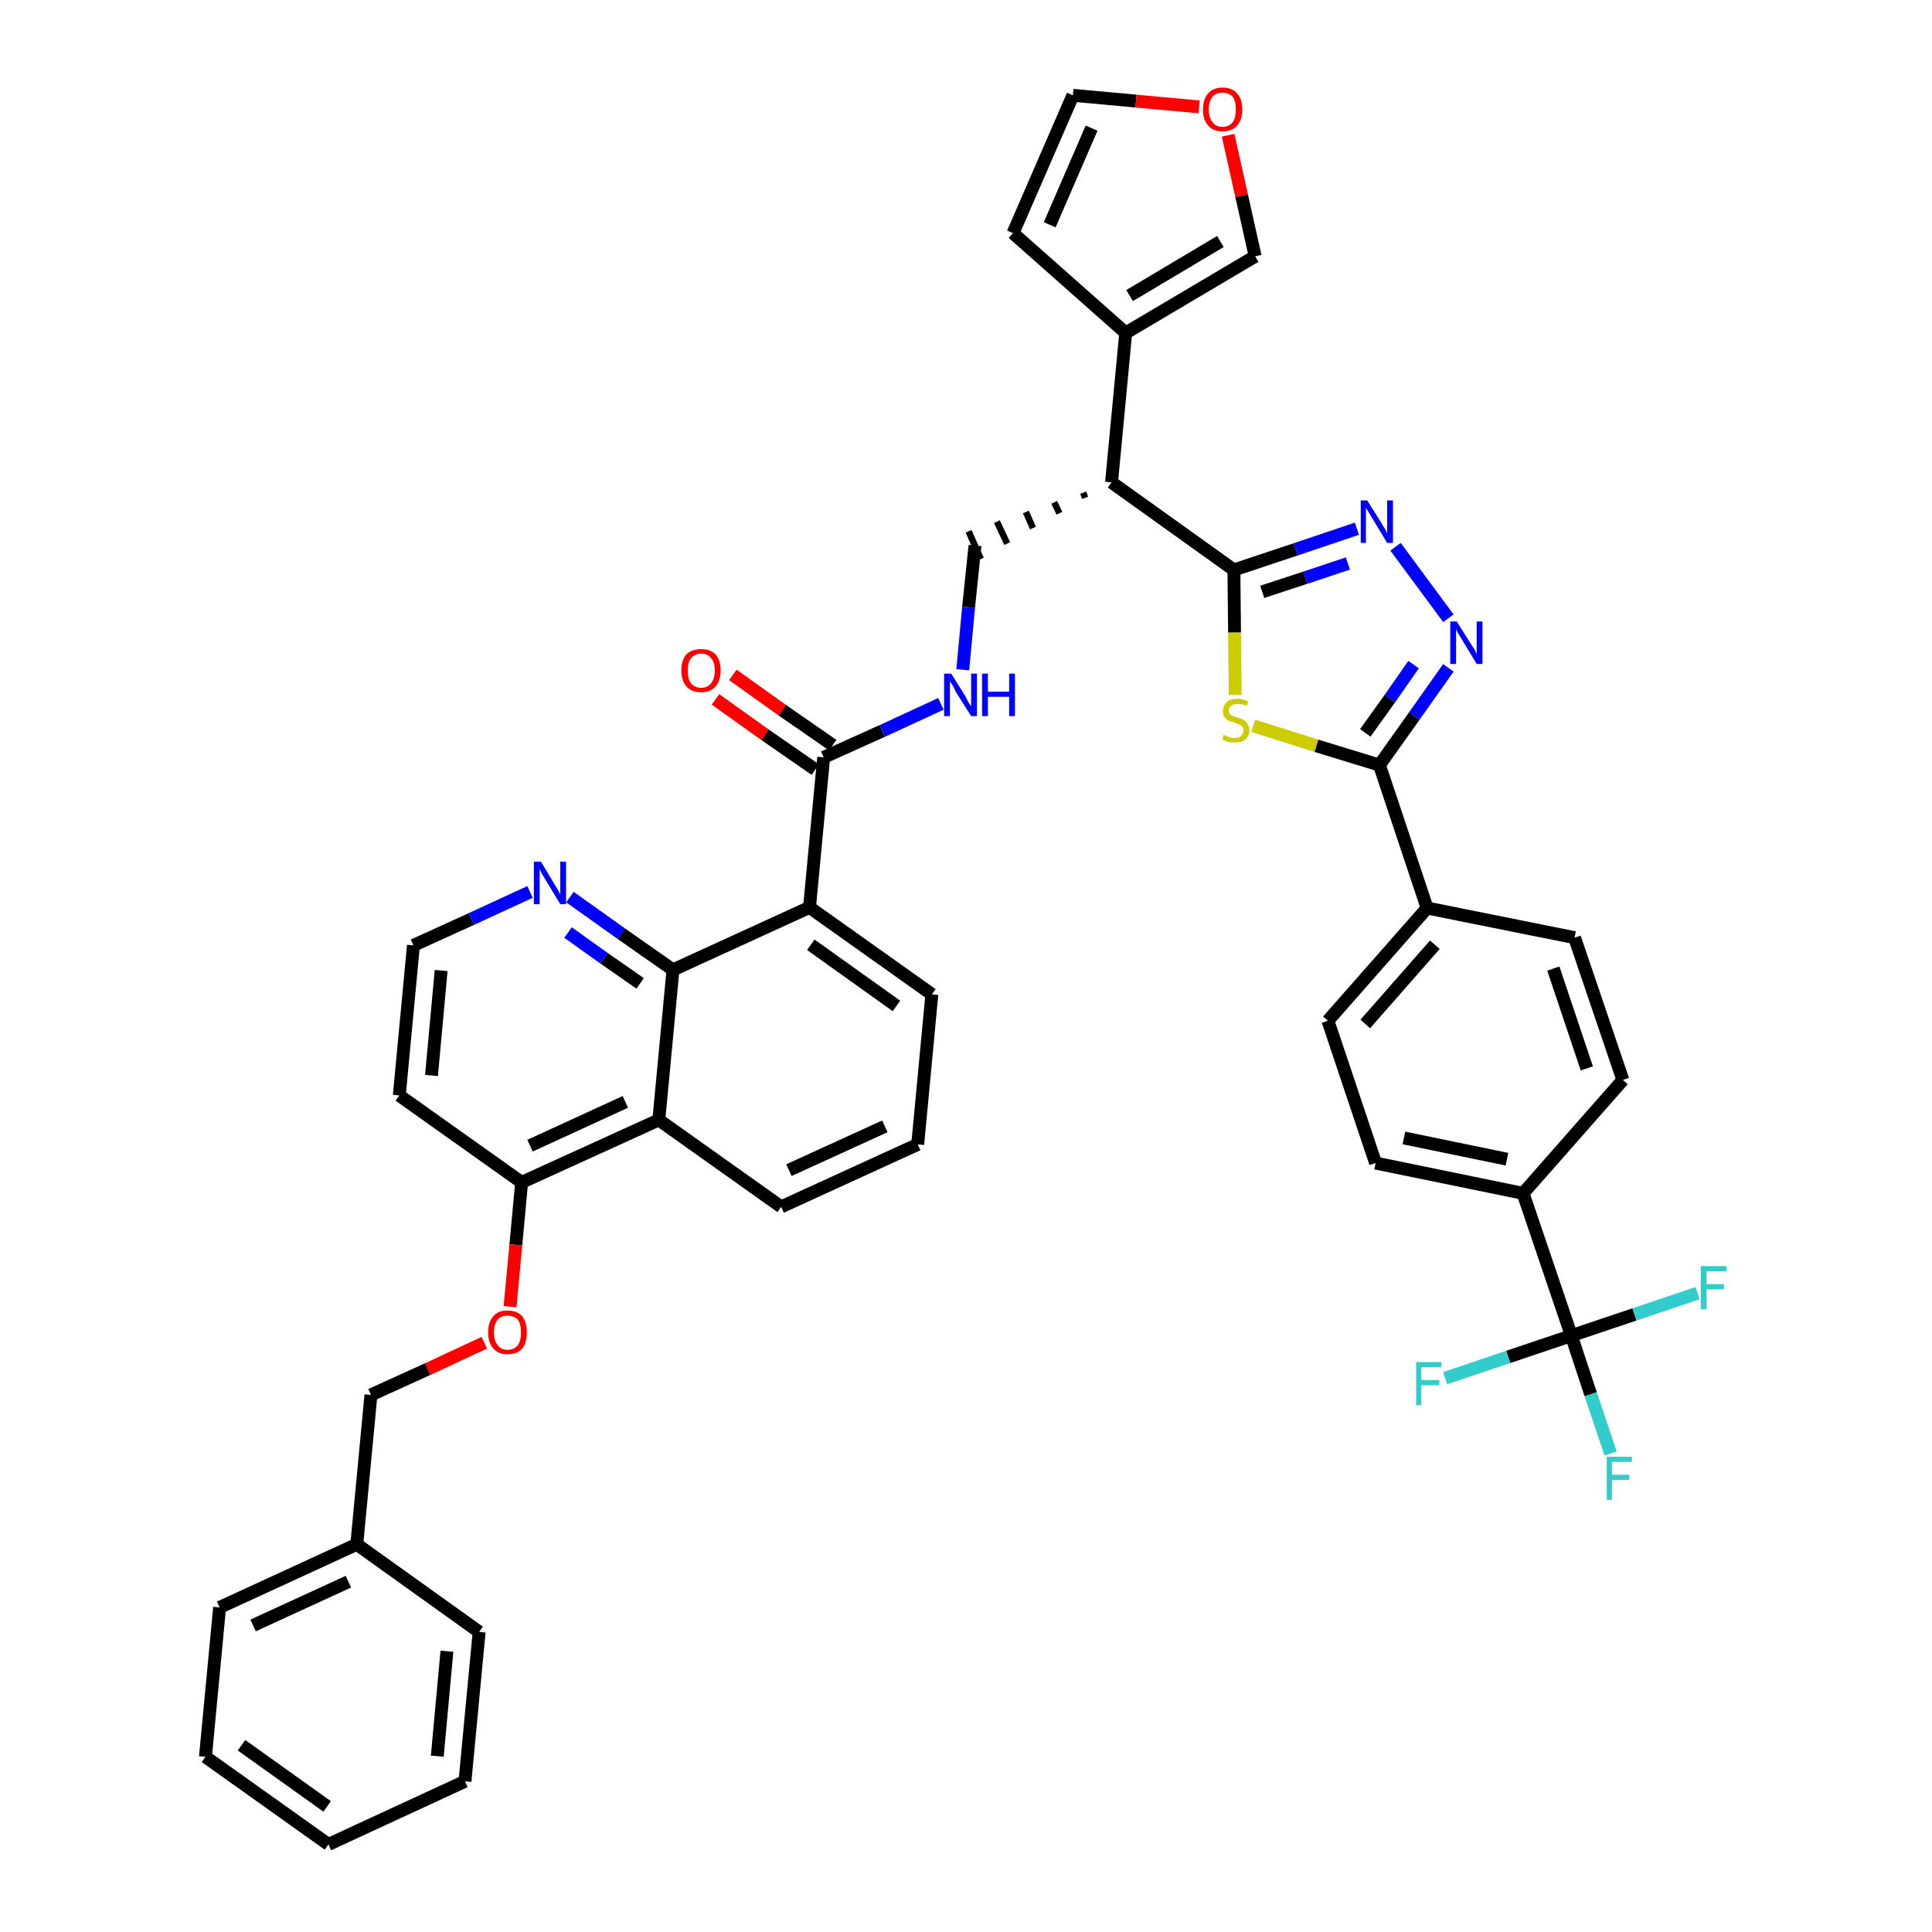<?xml version='1.0' encoding='iso-8859-1'?>
<svg version='1.1' baseProfile='full'
              xmlns='http://www.w3.org/2000/svg'
                      xmlns:rdkit='http://www.rdkit.org/xml'
                      xmlns:xlink='http://www.w3.org/1999/xlink'
                  xml:space='preserve'
width='300px' height='300px' viewBox='0 0 300 300'>
<!-- END OF HEADER -->
<path class='bond-0 atom-0 atom-1' d='M 111.1,108.6 L 118.8,114.1' style='fill:none;fill-rule:evenodd;stroke:#FF0000;stroke-width:2.0px;stroke-linecap:butt;stroke-linejoin:miter;stroke-opacity:1' />
<path class='bond-0 atom-0 atom-1' d='M 118.8,114.1 L 126.6,119.5' style='fill:none;fill-rule:evenodd;stroke:#000000;stroke-width:2.0px;stroke-linecap:butt;stroke-linejoin:miter;stroke-opacity:1' />
<path class='bond-0 atom-0 atom-1' d='M 113.8,104.8 L 121.5,110.3' style='fill:none;fill-rule:evenodd;stroke:#FF0000;stroke-width:2.0px;stroke-linecap:butt;stroke-linejoin:miter;stroke-opacity:1' />
<path class='bond-0 atom-0 atom-1' d='M 121.5,110.3 L 129.3,115.7' style='fill:none;fill-rule:evenodd;stroke:#000000;stroke-width:2.0px;stroke-linecap:butt;stroke-linejoin:miter;stroke-opacity:1' />
<path class='bond-1 atom-1 atom-2' d='M 127.9,117.6 L 137.0,113.5' style='fill:none;fill-rule:evenodd;stroke:#000000;stroke-width:2.0px;stroke-linecap:butt;stroke-linejoin:miter;stroke-opacity:1' />
<path class='bond-1 atom-1 atom-2' d='M 137.0,113.5 L 146.1,109.3' style='fill:none;fill-rule:evenodd;stroke:#0000FF;stroke-width:2.0px;stroke-linecap:butt;stroke-linejoin:miter;stroke-opacity:1' />
<path class='bond-24 atom-1 atom-25' d='M 127.9,117.6 L 125.7,140.9' style='fill:none;fill-rule:evenodd;stroke:#000000;stroke-width:2.0px;stroke-linecap:butt;stroke-linejoin:miter;stroke-opacity:1' />
<path class='bond-2 atom-2 atom-3' d='M 149.5,104.0 L 150.4,94.3' style='fill:none;fill-rule:evenodd;stroke:#0000FF;stroke-width:2.0px;stroke-linecap:butt;stroke-linejoin:miter;stroke-opacity:1' />
<path class='bond-2 atom-2 atom-3' d='M 150.4,94.3 L 151.4,84.7' style='fill:none;fill-rule:evenodd;stroke:#000000;stroke-width:2.0px;stroke-linecap:butt;stroke-linejoin:miter;stroke-opacity:1' />
<path class='bond-3 atom-4 atom-3' d='M 168.2,76.5 L 168.5,77.3' style='fill:none;fill-rule:evenodd;stroke:#000000;stroke-width:1.0px;stroke-linecap:butt;stroke-linejoin:miter;stroke-opacity:1' />
<path class='bond-3 atom-4 atom-3' d='M 163.7,78.0 L 164.5,79.7' style='fill:none;fill-rule:evenodd;stroke:#000000;stroke-width:1.0px;stroke-linecap:butt;stroke-linejoin:miter;stroke-opacity:1' />
<path class='bond-3 atom-4 atom-3' d='M 159.3,79.5 L 160.4,82.0' style='fill:none;fill-rule:evenodd;stroke:#000000;stroke-width:1.0px;stroke-linecap:butt;stroke-linejoin:miter;stroke-opacity:1' />
<path class='bond-3 atom-4 atom-3' d='M 154.8,81.0 L 156.4,84.4' style='fill:none;fill-rule:evenodd;stroke:#000000;stroke-width:1.0px;stroke-linecap:butt;stroke-linejoin:miter;stroke-opacity:1' />
<path class='bond-3 atom-4 atom-3' d='M 150.4,82.5 L 152.3,86.8' style='fill:none;fill-rule:evenodd;stroke:#000000;stroke-width:1.0px;stroke-linecap:butt;stroke-linejoin:miter;stroke-opacity:1' />
<path class='bond-4 atom-4 atom-5' d='M 172.6,74.9 L 174.8,51.7' style='fill:none;fill-rule:evenodd;stroke:#000000;stroke-width:2.0px;stroke-linecap:butt;stroke-linejoin:miter;stroke-opacity:1' />
<path class='bond-9 atom-4 atom-10' d='M 172.6,74.9 L 191.6,88.5' style='fill:none;fill-rule:evenodd;stroke:#000000;stroke-width:2.0px;stroke-linecap:butt;stroke-linejoin:miter;stroke-opacity:1' />
<path class='bond-5 atom-5 atom-6' d='M 174.8,51.7 L 157.3,36.2' style='fill:none;fill-rule:evenodd;stroke:#000000;stroke-width:2.0px;stroke-linecap:butt;stroke-linejoin:miter;stroke-opacity:1' />
<path class='bond-42 atom-9 atom-5' d='M 194.9,39.8 L 174.8,51.7' style='fill:none;fill-rule:evenodd;stroke:#000000;stroke-width:2.0px;stroke-linecap:butt;stroke-linejoin:miter;stroke-opacity:1' />
<path class='bond-42 atom-9 atom-5' d='M 189.5,37.5 L 175.4,45.9' style='fill:none;fill-rule:evenodd;stroke:#000000;stroke-width:2.0px;stroke-linecap:butt;stroke-linejoin:miter;stroke-opacity:1' />
<path class='bond-6 atom-6 atom-7' d='M 157.3,36.2 L 166.6,14.8' style='fill:none;fill-rule:evenodd;stroke:#000000;stroke-width:2.0px;stroke-linecap:butt;stroke-linejoin:miter;stroke-opacity:1' />
<path class='bond-6 atom-6 atom-7' d='M 163.0,34.9 L 169.5,19.9' style='fill:none;fill-rule:evenodd;stroke:#000000;stroke-width:2.0px;stroke-linecap:butt;stroke-linejoin:miter;stroke-opacity:1' />
<path class='bond-7 atom-7 atom-8' d='M 166.6,14.8 L 176.4,15.7' style='fill:none;fill-rule:evenodd;stroke:#000000;stroke-width:2.0px;stroke-linecap:butt;stroke-linejoin:miter;stroke-opacity:1' />
<path class='bond-7 atom-7 atom-8' d='M 176.4,15.7 L 186.2,16.6' style='fill:none;fill-rule:evenodd;stroke:#FF0000;stroke-width:2.0px;stroke-linecap:butt;stroke-linejoin:miter;stroke-opacity:1' />
<path class='bond-8 atom-8 atom-9' d='M 190.7,21.0 L 192.8,30.4' style='fill:none;fill-rule:evenodd;stroke:#FF0000;stroke-width:2.0px;stroke-linecap:butt;stroke-linejoin:miter;stroke-opacity:1' />
<path class='bond-8 atom-8 atom-9' d='M 192.8,30.4 L 194.9,39.8' style='fill:none;fill-rule:evenodd;stroke:#000000;stroke-width:2.0px;stroke-linecap:butt;stroke-linejoin:miter;stroke-opacity:1' />
<path class='bond-10 atom-10 atom-11' d='M 191.6,88.5 L 201.2,85.3' style='fill:none;fill-rule:evenodd;stroke:#000000;stroke-width:2.0px;stroke-linecap:butt;stroke-linejoin:miter;stroke-opacity:1' />
<path class='bond-10 atom-10 atom-11' d='M 201.2,85.3 L 210.7,82.1' style='fill:none;fill-rule:evenodd;stroke:#0000FF;stroke-width:2.0px;stroke-linecap:butt;stroke-linejoin:miter;stroke-opacity:1' />
<path class='bond-10 atom-10 atom-11' d='M 196.0,91.9 L 202.7,89.7' style='fill:none;fill-rule:evenodd;stroke:#000000;stroke-width:2.0px;stroke-linecap:butt;stroke-linejoin:miter;stroke-opacity:1' />
<path class='bond-10 atom-10 atom-11' d='M 202.7,89.7 L 209.3,87.5' style='fill:none;fill-rule:evenodd;stroke:#0000FF;stroke-width:2.0px;stroke-linecap:butt;stroke-linejoin:miter;stroke-opacity:1' />
<path class='bond-43 atom-24 atom-10' d='M 191.8,107.9 L 191.7,98.2' style='fill:none;fill-rule:evenodd;stroke:#CCCC00;stroke-width:2.0px;stroke-linecap:butt;stroke-linejoin:miter;stroke-opacity:1' />
<path class='bond-43 atom-24 atom-10' d='M 191.7,98.2 L 191.6,88.5' style='fill:none;fill-rule:evenodd;stroke:#000000;stroke-width:2.0px;stroke-linecap:butt;stroke-linejoin:miter;stroke-opacity:1' />
<path class='bond-11 atom-11 atom-12' d='M 216.7,84.9 L 224.9,96.0' style='fill:none;fill-rule:evenodd;stroke:#0000FF;stroke-width:2.0px;stroke-linecap:butt;stroke-linejoin:miter;stroke-opacity:1' />
<path class='bond-12 atom-12 atom-13' d='M 224.9,103.7 L 219.6,111.2' style='fill:none;fill-rule:evenodd;stroke:#0000FF;stroke-width:2.0px;stroke-linecap:butt;stroke-linejoin:miter;stroke-opacity:1' />
<path class='bond-12 atom-12 atom-13' d='M 219.6,111.2 L 214.2,118.8' style='fill:none;fill-rule:evenodd;stroke:#000000;stroke-width:2.0px;stroke-linecap:butt;stroke-linejoin:miter;stroke-opacity:1' />
<path class='bond-12 atom-12 atom-13' d='M 219.5,103.2 L 215.8,108.5' style='fill:none;fill-rule:evenodd;stroke:#0000FF;stroke-width:2.0px;stroke-linecap:butt;stroke-linejoin:miter;stroke-opacity:1' />
<path class='bond-12 atom-12 atom-13' d='M 215.8,108.5 L 212.0,113.8' style='fill:none;fill-rule:evenodd;stroke:#000000;stroke-width:2.0px;stroke-linecap:butt;stroke-linejoin:miter;stroke-opacity:1' />
<path class='bond-13 atom-13 atom-14' d='M 214.2,118.8 L 221.6,141.0' style='fill:none;fill-rule:evenodd;stroke:#000000;stroke-width:2.0px;stroke-linecap:butt;stroke-linejoin:miter;stroke-opacity:1' />
<path class='bond-23 atom-13 atom-24' d='M 214.2,118.8 L 204.4,115.8' style='fill:none;fill-rule:evenodd;stroke:#000000;stroke-width:2.0px;stroke-linecap:butt;stroke-linejoin:miter;stroke-opacity:1' />
<path class='bond-23 atom-13 atom-24' d='M 204.4,115.8 L 194.6,112.7' style='fill:none;fill-rule:evenodd;stroke:#CCCC00;stroke-width:2.0px;stroke-linecap:butt;stroke-linejoin:miter;stroke-opacity:1' />
<path class='bond-14 atom-14 atom-15' d='M 221.6,141.0 L 206.2,158.5' style='fill:none;fill-rule:evenodd;stroke:#000000;stroke-width:2.0px;stroke-linecap:butt;stroke-linejoin:miter;stroke-opacity:1' />
<path class='bond-14 atom-14 atom-15' d='M 222.8,146.7 L 212.0,159.0' style='fill:none;fill-rule:evenodd;stroke:#000000;stroke-width:2.0px;stroke-linecap:butt;stroke-linejoin:miter;stroke-opacity:1' />
<path class='bond-45 atom-23 atom-14' d='M 244.5,145.6 L 221.6,141.0' style='fill:none;fill-rule:evenodd;stroke:#000000;stroke-width:2.0px;stroke-linecap:butt;stroke-linejoin:miter;stroke-opacity:1' />
<path class='bond-15 atom-15 atom-16' d='M 206.2,158.5 L 213.6,180.6' style='fill:none;fill-rule:evenodd;stroke:#000000;stroke-width:2.0px;stroke-linecap:butt;stroke-linejoin:miter;stroke-opacity:1' />
<path class='bond-16 atom-16 atom-17' d='M 213.6,180.6 L 236.5,185.3' style='fill:none;fill-rule:evenodd;stroke:#000000;stroke-width:2.0px;stroke-linecap:butt;stroke-linejoin:miter;stroke-opacity:1' />
<path class='bond-16 atom-16 atom-17' d='M 218.0,176.7 L 234.0,180.0' style='fill:none;fill-rule:evenodd;stroke:#000000;stroke-width:2.0px;stroke-linecap:butt;stroke-linejoin:miter;stroke-opacity:1' />
<path class='bond-17 atom-17 atom-18' d='M 236.5,185.3 L 244.0,207.4' style='fill:none;fill-rule:evenodd;stroke:#000000;stroke-width:2.0px;stroke-linecap:butt;stroke-linejoin:miter;stroke-opacity:1' />
<path class='bond-21 atom-17 atom-22' d='M 236.5,185.3 L 252.0,167.7' style='fill:none;fill-rule:evenodd;stroke:#000000;stroke-width:2.0px;stroke-linecap:butt;stroke-linejoin:miter;stroke-opacity:1' />
<path class='bond-18 atom-18 atom-19' d='M 244.0,207.4 L 247.0,216.5' style='fill:none;fill-rule:evenodd;stroke:#000000;stroke-width:2.0px;stroke-linecap:butt;stroke-linejoin:miter;stroke-opacity:1' />
<path class='bond-18 atom-18 atom-19' d='M 247.0,216.5 L 250.1,225.7' style='fill:none;fill-rule:evenodd;stroke:#33CCCC;stroke-width:2.0px;stroke-linecap:butt;stroke-linejoin:miter;stroke-opacity:1' />
<path class='bond-19 atom-18 atom-20' d='M 244.0,207.4 L 234.2,210.7' style='fill:none;fill-rule:evenodd;stroke:#000000;stroke-width:2.0px;stroke-linecap:butt;stroke-linejoin:miter;stroke-opacity:1' />
<path class='bond-19 atom-18 atom-20' d='M 234.2,210.7 L 224.4,214.0' style='fill:none;fill-rule:evenodd;stroke:#33CCCC;stroke-width:2.0px;stroke-linecap:butt;stroke-linejoin:miter;stroke-opacity:1' />
<path class='bond-20 atom-18 atom-21' d='M 244.0,207.4 L 253.8,204.1' style='fill:none;fill-rule:evenodd;stroke:#000000;stroke-width:2.0px;stroke-linecap:butt;stroke-linejoin:miter;stroke-opacity:1' />
<path class='bond-20 atom-18 atom-21' d='M 253.8,204.1 L 263.6,200.8' style='fill:none;fill-rule:evenodd;stroke:#33CCCC;stroke-width:2.0px;stroke-linecap:butt;stroke-linejoin:miter;stroke-opacity:1' />
<path class='bond-22 atom-22 atom-23' d='M 252.0,167.7 L 244.5,145.6' style='fill:none;fill-rule:evenodd;stroke:#000000;stroke-width:2.0px;stroke-linecap:butt;stroke-linejoin:miter;stroke-opacity:1' />
<path class='bond-22 atom-22 atom-23' d='M 246.4,165.9 L 241.2,150.4' style='fill:none;fill-rule:evenodd;stroke:#000000;stroke-width:2.0px;stroke-linecap:butt;stroke-linejoin:miter;stroke-opacity:1' />
<path class='bond-25 atom-25 atom-26' d='M 125.7,140.9 L 144.7,154.4' style='fill:none;fill-rule:evenodd;stroke:#000000;stroke-width:2.0px;stroke-linecap:butt;stroke-linejoin:miter;stroke-opacity:1' />
<path class='bond-25 atom-25 atom-26' d='M 125.9,146.7 L 139.2,156.2' style='fill:none;fill-rule:evenodd;stroke:#000000;stroke-width:2.0px;stroke-linecap:butt;stroke-linejoin:miter;stroke-opacity:1' />
<path class='bond-44 atom-42 atom-25' d='M 104.5,150.6 L 125.7,140.9' style='fill:none;fill-rule:evenodd;stroke:#000000;stroke-width:2.0px;stroke-linecap:butt;stroke-linejoin:miter;stroke-opacity:1' />
<path class='bond-26 atom-26 atom-27' d='M 144.7,154.4 L 142.5,177.7' style='fill:none;fill-rule:evenodd;stroke:#000000;stroke-width:2.0px;stroke-linecap:butt;stroke-linejoin:miter;stroke-opacity:1' />
<path class='bond-27 atom-27 atom-28' d='M 142.5,177.7 L 121.3,187.4' style='fill:none;fill-rule:evenodd;stroke:#000000;stroke-width:2.0px;stroke-linecap:butt;stroke-linejoin:miter;stroke-opacity:1' />
<path class='bond-27 atom-27 atom-28' d='M 137.4,174.9 L 122.5,181.7' style='fill:none;fill-rule:evenodd;stroke:#000000;stroke-width:2.0px;stroke-linecap:butt;stroke-linejoin:miter;stroke-opacity:1' />
<path class='bond-28 atom-28 atom-29' d='M 121.3,187.4 L 102.3,173.9' style='fill:none;fill-rule:evenodd;stroke:#000000;stroke-width:2.0px;stroke-linecap:butt;stroke-linejoin:miter;stroke-opacity:1' />
<path class='bond-29 atom-29 atom-30' d='M 102.3,173.9 L 81.0,183.6' style='fill:none;fill-rule:evenodd;stroke:#000000;stroke-width:2.0px;stroke-linecap:butt;stroke-linejoin:miter;stroke-opacity:1' />
<path class='bond-29 atom-29 atom-30' d='M 97.1,171.1 L 82.3,177.9' style='fill:none;fill-rule:evenodd;stroke:#000000;stroke-width:2.0px;stroke-linecap:butt;stroke-linejoin:miter;stroke-opacity:1' />
<path class='bond-46 atom-42 atom-29' d='M 104.5,150.6 L 102.3,173.9' style='fill:none;fill-rule:evenodd;stroke:#000000;stroke-width:2.0px;stroke-linecap:butt;stroke-linejoin:miter;stroke-opacity:1' />
<path class='bond-30 atom-30 atom-31' d='M 81.0,183.6 L 80.1,193.3' style='fill:none;fill-rule:evenodd;stroke:#000000;stroke-width:2.0px;stroke-linecap:butt;stroke-linejoin:miter;stroke-opacity:1' />
<path class='bond-30 atom-30 atom-31' d='M 80.1,193.3 L 79.2,202.9' style='fill:none;fill-rule:evenodd;stroke:#FF0000;stroke-width:2.0px;stroke-linecap:butt;stroke-linejoin:miter;stroke-opacity:1' />
<path class='bond-38 atom-30 atom-39' d='M 81.0,183.6 L 62.0,170.1' style='fill:none;fill-rule:evenodd;stroke:#000000;stroke-width:2.0px;stroke-linecap:butt;stroke-linejoin:miter;stroke-opacity:1' />
<path class='bond-31 atom-31 atom-32' d='M 75.2,208.5 L 66.4,212.6' style='fill:none;fill-rule:evenodd;stroke:#FF0000;stroke-width:2.0px;stroke-linecap:butt;stroke-linejoin:miter;stroke-opacity:1' />
<path class='bond-31 atom-31 atom-32' d='M 66.4,212.6 L 57.6,216.6' style='fill:none;fill-rule:evenodd;stroke:#000000;stroke-width:2.0px;stroke-linecap:butt;stroke-linejoin:miter;stroke-opacity:1' />
<path class='bond-32 atom-32 atom-33' d='M 57.6,216.6 L 55.4,239.8' style='fill:none;fill-rule:evenodd;stroke:#000000;stroke-width:2.0px;stroke-linecap:butt;stroke-linejoin:miter;stroke-opacity:1' />
<path class='bond-33 atom-33 atom-34' d='M 55.4,239.8 L 34.1,249.6' style='fill:none;fill-rule:evenodd;stroke:#000000;stroke-width:2.0px;stroke-linecap:butt;stroke-linejoin:miter;stroke-opacity:1' />
<path class='bond-33 atom-33 atom-34' d='M 54.1,245.6 L 39.3,252.4' style='fill:none;fill-rule:evenodd;stroke:#000000;stroke-width:2.0px;stroke-linecap:butt;stroke-linejoin:miter;stroke-opacity:1' />
<path class='bond-47 atom-38 atom-33' d='M 74.4,253.4 L 55.4,239.8' style='fill:none;fill-rule:evenodd;stroke:#000000;stroke-width:2.0px;stroke-linecap:butt;stroke-linejoin:miter;stroke-opacity:1' />
<path class='bond-34 atom-34 atom-35' d='M 34.1,249.6 L 31.9,272.8' style='fill:none;fill-rule:evenodd;stroke:#000000;stroke-width:2.0px;stroke-linecap:butt;stroke-linejoin:miter;stroke-opacity:1' />
<path class='bond-35 atom-35 atom-36' d='M 31.9,272.8 L 51.0,286.4' style='fill:none;fill-rule:evenodd;stroke:#000000;stroke-width:2.0px;stroke-linecap:butt;stroke-linejoin:miter;stroke-opacity:1' />
<path class='bond-35 atom-35 atom-36' d='M 37.5,271.0 L 50.8,280.5' style='fill:none;fill-rule:evenodd;stroke:#000000;stroke-width:2.0px;stroke-linecap:butt;stroke-linejoin:miter;stroke-opacity:1' />
<path class='bond-36 atom-36 atom-37' d='M 51.0,286.4 L 72.2,276.6' style='fill:none;fill-rule:evenodd;stroke:#000000;stroke-width:2.0px;stroke-linecap:butt;stroke-linejoin:miter;stroke-opacity:1' />
<path class='bond-37 atom-37 atom-38' d='M 72.2,276.6 L 74.4,253.4' style='fill:none;fill-rule:evenodd;stroke:#000000;stroke-width:2.0px;stroke-linecap:butt;stroke-linejoin:miter;stroke-opacity:1' />
<path class='bond-37 atom-37 atom-38' d='M 67.9,272.7 L 69.4,256.4' style='fill:none;fill-rule:evenodd;stroke:#000000;stroke-width:2.0px;stroke-linecap:butt;stroke-linejoin:miter;stroke-opacity:1' />
<path class='bond-39 atom-39 atom-40' d='M 62.0,170.1 L 64.2,146.8' style='fill:none;fill-rule:evenodd;stroke:#000000;stroke-width:2.0px;stroke-linecap:butt;stroke-linejoin:miter;stroke-opacity:1' />
<path class='bond-39 atom-39 atom-40' d='M 67.0,167.0 L 68.5,150.7' style='fill:none;fill-rule:evenodd;stroke:#000000;stroke-width:2.0px;stroke-linecap:butt;stroke-linejoin:miter;stroke-opacity:1' />
<path class='bond-40 atom-40 atom-41' d='M 64.2,146.8 L 73.2,142.7' style='fill:none;fill-rule:evenodd;stroke:#000000;stroke-width:2.0px;stroke-linecap:butt;stroke-linejoin:miter;stroke-opacity:1' />
<path class='bond-40 atom-40 atom-41' d='M 73.2,142.7 L 82.3,138.5' style='fill:none;fill-rule:evenodd;stroke:#0000FF;stroke-width:2.0px;stroke-linecap:butt;stroke-linejoin:miter;stroke-opacity:1' />
<path class='bond-41 atom-41 atom-42' d='M 88.5,139.3 L 96.5,145.0' style='fill:none;fill-rule:evenodd;stroke:#0000FF;stroke-width:2.0px;stroke-linecap:butt;stroke-linejoin:miter;stroke-opacity:1' />
<path class='bond-41 atom-41 atom-42' d='M 96.5,145.0 L 104.5,150.6' style='fill:none;fill-rule:evenodd;stroke:#000000;stroke-width:2.0px;stroke-linecap:butt;stroke-linejoin:miter;stroke-opacity:1' />
<path class='bond-41 atom-41 atom-42' d='M 88.2,144.8 L 93.8,148.8' style='fill:none;fill-rule:evenodd;stroke:#0000FF;stroke-width:2.0px;stroke-linecap:butt;stroke-linejoin:miter;stroke-opacity:1' />
<path class='bond-41 atom-41 atom-42' d='M 93.8,148.8 L 99.4,152.7' style='fill:none;fill-rule:evenodd;stroke:#000000;stroke-width:2.0px;stroke-linecap:butt;stroke-linejoin:miter;stroke-opacity:1' />
<path  class='atom-0' d='M 105.8 104.1
Q 105.8 102.5, 106.6 101.6
Q 107.4 100.8, 108.9 100.8
Q 110.3 100.8, 111.1 101.6
Q 111.9 102.5, 111.9 104.1
Q 111.9 105.7, 111.1 106.6
Q 110.3 107.5, 108.9 107.5
Q 107.4 107.5, 106.6 106.6
Q 105.8 105.7, 105.8 104.1
M 108.9 106.8
Q 109.9 106.8, 110.4 106.1
Q 111.0 105.4, 111.0 104.1
Q 111.0 102.8, 110.4 102.2
Q 109.9 101.5, 108.9 101.5
Q 107.9 101.5, 107.3 102.2
Q 106.8 102.8, 106.8 104.1
Q 106.8 105.5, 107.3 106.1
Q 107.9 106.8, 108.9 106.8
' fill='#FF0000'/>
<path  class='atom-2' d='M 147.7 104.6
L 149.9 108.1
Q 150.1 108.5, 150.4 109.1
Q 150.8 109.7, 150.8 109.7
L 150.8 104.6
L 151.7 104.6
L 151.7 111.2
L 150.8 111.2
L 148.4 107.4
Q 148.2 106.9, 147.9 106.4
Q 147.6 105.9, 147.5 105.8
L 147.5 111.2
L 146.6 111.2
L 146.6 104.6
L 147.7 104.6
' fill='#0000FF'/>
<path  class='atom-2' d='M 152.5 104.6
L 153.4 104.6
L 153.4 107.4
L 156.7 107.4
L 156.7 104.6
L 157.6 104.6
L 157.6 111.2
L 156.7 111.2
L 156.7 108.2
L 153.4 108.2
L 153.4 111.2
L 152.5 111.2
L 152.5 104.6
' fill='#0000FF'/>
<path  class='atom-8' d='M 186.8 17.0
Q 186.8 15.4, 187.6 14.5
Q 188.4 13.6, 189.8 13.6
Q 191.3 13.6, 192.1 14.5
Q 192.9 15.4, 192.9 17.0
Q 192.9 18.6, 192.1 19.5
Q 191.3 20.4, 189.8 20.4
Q 188.4 20.4, 187.6 19.5
Q 186.8 18.6, 186.8 17.0
M 189.8 19.7
Q 190.8 19.7, 191.4 19.0
Q 191.9 18.3, 191.9 17.0
Q 191.9 15.7, 191.4 15.0
Q 190.8 14.4, 189.8 14.4
Q 188.8 14.4, 188.3 15.0
Q 187.7 15.7, 187.7 17.0
Q 187.7 18.3, 188.3 19.0
Q 188.8 19.7, 189.8 19.7
' fill='#FF0000'/>
<path  class='atom-11' d='M 212.3 77.7
L 214.5 81.2
Q 214.7 81.6, 215.1 82.2
Q 215.4 82.8, 215.4 82.9
L 215.4 77.7
L 216.3 77.7
L 216.3 84.3
L 215.4 84.3
L 213.1 80.5
Q 212.8 80.0, 212.5 79.5
Q 212.2 79.0, 212.1 78.9
L 212.1 84.3
L 211.3 84.3
L 211.3 77.7
L 212.3 77.7
' fill='#0000FF'/>
<path  class='atom-12' d='M 226.2 96.5
L 228.4 100.0
Q 228.6 100.3, 229.0 100.9
Q 229.3 101.6, 229.3 101.6
L 229.3 96.5
L 230.2 96.5
L 230.2 103.1
L 229.3 103.1
L 227.0 99.3
Q 226.7 98.8, 226.4 98.3
Q 226.1 97.8, 226.1 97.6
L 226.1 103.1
L 225.2 103.1
L 225.2 96.5
L 226.2 96.5
' fill='#0000FF'/>
<path  class='atom-19' d='M 249.5 226.2
L 253.4 226.2
L 253.4 227.0
L 250.3 227.0
L 250.3 229.0
L 253.0 229.0
L 253.0 229.8
L 250.3 229.8
L 250.3 232.9
L 249.5 232.9
L 249.5 226.2
' fill='#33CCCC'/>
<path  class='atom-20' d='M 219.9 211.5
L 223.8 211.5
L 223.8 212.3
L 220.7 212.3
L 220.7 214.3
L 223.5 214.3
L 223.5 215.1
L 220.7 215.1
L 220.7 218.2
L 219.9 218.2
L 219.9 211.5
' fill='#33CCCC'/>
<path  class='atom-21' d='M 264.1 196.6
L 268.1 196.6
L 268.1 197.4
L 265.0 197.4
L 265.0 199.4
L 267.7 199.4
L 267.7 200.2
L 265.0 200.2
L 265.0 203.3
L 264.1 203.3
L 264.1 196.6
' fill='#33CCCC'/>
<path  class='atom-24' d='M 190.0 114.1
Q 190.1 114.1, 190.4 114.3
Q 190.7 114.4, 191.0 114.5
Q 191.4 114.6, 191.7 114.6
Q 192.3 114.6, 192.7 114.3
Q 193.1 113.9, 193.1 113.4
Q 193.1 113.0, 192.9 112.8
Q 192.7 112.6, 192.4 112.5
Q 192.2 112.4, 191.7 112.2
Q 191.1 112.0, 190.7 111.9
Q 190.4 111.7, 190.1 111.3
Q 189.9 111.0, 189.9 110.4
Q 189.9 109.6, 190.5 109.0
Q 191.0 108.5, 192.2 108.5
Q 192.9 108.5, 193.8 108.9
L 193.6 109.6
Q 192.8 109.3, 192.2 109.3
Q 191.5 109.3, 191.2 109.6
Q 190.8 109.8, 190.8 110.3
Q 190.8 110.6, 191.0 110.9
Q 191.2 111.1, 191.5 111.2
Q 191.7 111.3, 192.2 111.4
Q 192.8 111.6, 193.1 111.8
Q 193.5 112.0, 193.7 112.4
Q 194.0 112.8, 194.0 113.4
Q 194.0 114.3, 193.4 114.8
Q 192.8 115.3, 191.8 115.3
Q 191.2 115.3, 190.7 115.2
Q 190.3 115.1, 189.8 114.8
L 190.0 114.1
' fill='#CCCC00'/>
<path  class='atom-31' d='M 75.8 206.9
Q 75.8 205.3, 76.6 204.4
Q 77.3 203.5, 78.8 203.5
Q 80.3 203.5, 81.1 204.4
Q 81.8 205.3, 81.8 206.9
Q 81.8 208.5, 81.1 209.4
Q 80.3 210.3, 78.8 210.3
Q 77.4 210.3, 76.6 209.4
Q 75.8 208.5, 75.8 206.9
M 78.8 209.6
Q 79.8 209.6, 80.4 208.9
Q 80.9 208.2, 80.9 206.9
Q 80.9 205.6, 80.4 204.9
Q 79.8 204.3, 78.8 204.3
Q 77.8 204.3, 77.3 204.9
Q 76.7 205.6, 76.7 206.9
Q 76.7 208.2, 77.3 208.9
Q 77.8 209.6, 78.8 209.6
' fill='#FF0000'/>
<path  class='atom-41' d='M 84.0 133.8
L 86.1 137.3
Q 86.3 137.6, 86.7 138.3
Q 87.0 138.9, 87.0 138.9
L 87.0 133.8
L 87.9 133.8
L 87.9 140.4
L 87.0 140.4
L 84.7 136.6
Q 84.4 136.1, 84.1 135.6
Q 83.9 135.1, 83.8 134.9
L 83.8 140.4
L 82.9 140.4
L 82.9 133.8
L 84.0 133.8
' fill='#0000FF'/>
</svg>
